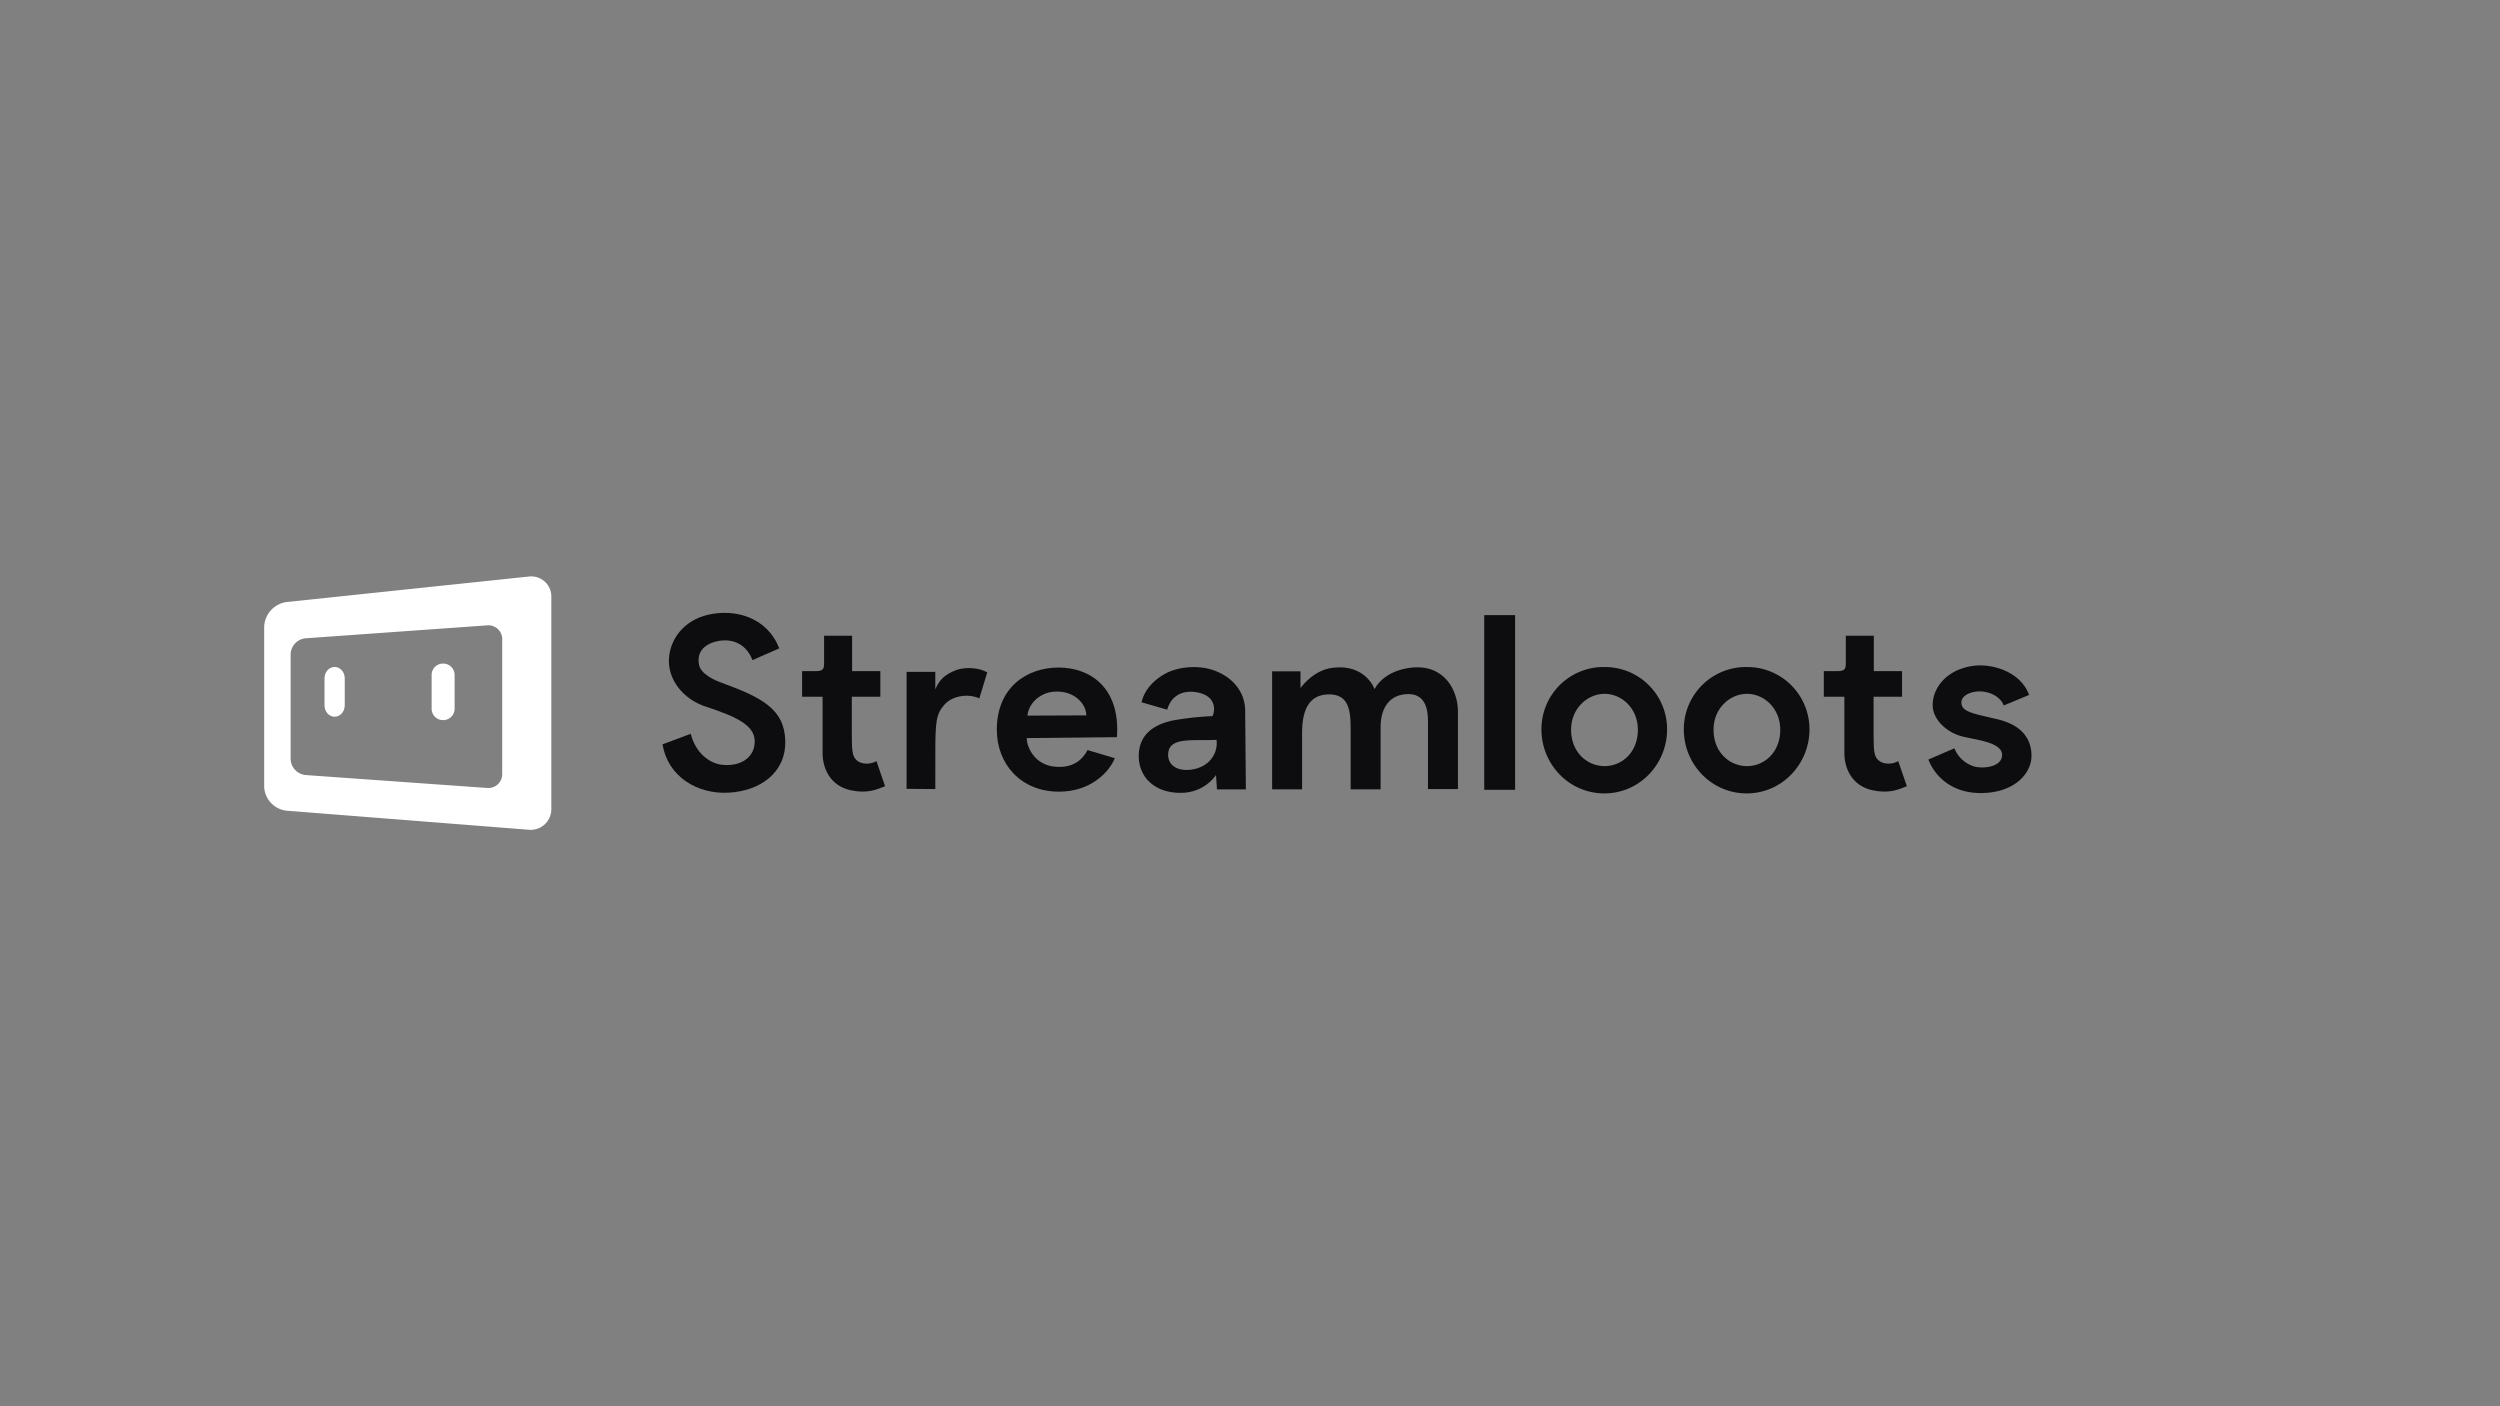 <svg id="Logo" xmlns="http://www.w3.org/2000/svg" viewBox="0 0 1920 1080"><rect x="0" y="0" width="1920" height="1080" fill="#808080" stroke="none"/><defs><style>.cls-1{fill:#fff;}.cls-2{fill:#0d0d10;}</style></defs><path class="cls-1" d="M406.06,442.79,220.24,462.34a19.92,19.92,0,0,0-17.35,19.27V603.83a19.26,19.26,0,0,0,17.41,18.8l185.76,14.62a15.86,15.86,0,0,0,17.36-16V458.39A15.43,15.43,0,0,0,406.06,442.79ZM385.7,594.42a10.65,10.65,0,0,1-11.56,10.74l-139.39-9.92a12.7,12.7,0,0,1-11.55-12.43v-80.2a12.64,12.64,0,0,1,11.55-12.41l139.39-9.93A10.62,10.62,0,0,1,385.7,491Z"/><path class="cls-1" d="M349.13,544.34a8.73,8.73,0,0,1-8.71,8.7h-.23a8.72,8.72,0,0,1-8.7-8.7v-26a8.73,8.73,0,0,1,8.7-8.71h.23a8.74,8.74,0,0,1,8.71,8.71Z"/><path class="cls-1" d="M264.76,541.75c0,4.79-3.49,8.71-7.76,8.71s-7.77-3.92-7.77-8.71V520.91c0-4.78,3.49-8.7,7.77-8.7s7.76,3.92,7.76,8.7Z"/><path class="cls-2" d="M508.82,571.65l21.68-8.09C534,577.71,544.29,586,554,587.28c12.7,1.65,24.45-3.86,25.55-16.17,1.29-13.42-12.49-20.22-37.67-28.48-17.28-5.71-29-20.59-28.12-36.76.74-14.34,10.84-29.41,30.33-33.81s44.65,1.09,54.39,25.9l-20.58,9c-5.33-14-18.19-17.82-30.88-13.42-11.58,4.41-11,13.24-10.1,17.27,1.47,6.8,11.58,11.59,17.46,13.61,30.51,11.21,48.15,20,48.7,44.65.54,24.45-19.3,38.41-43.56,39.7S512.86,596.28,508.82,571.65Z"/><path class="cls-2" d="M653.45,606.93c-16.54-3.48-21.69-17.82-21.69-28.29V535.09H616V515.42h10.47c5.52,0,6.43-1.66,6.43-5.7v-21.5h21.51v27.2h21.68v19.67H654.19v28.29c0,12.68.37,16.73,2.93,19.67,4.23,4.78,12.13,3.86,16,1.47l6.61,19.29C672.56,606.75,665.58,609.51,653.45,606.93Z"/><path class="cls-2" d="M718.32,606l-22.06-.17V516h22.06v13.41c2.94-7.17,7.35-11.58,16.36-14.89,6.62-2.39,17.27-1.83,23.52,1.85l-6.06,20c-7.35-3.49-20-2.94-27,5-6.24,7.17-6.8,13.23-6.8,37.12Z"/><path class="cls-2" d="M765.56,560.44c0-32.53,23-47.77,47.41-47.77,24.25,0,47.59,15.43,44.83,53.47l-69.27.73c0,7.17,6.43,21.32,23,22.06,12.49.73,19.66-5.15,23.7-12.87l20.95,6.25C851.56,593.52,837.22,608,813.34,608,783.93,608,765.56,586.72,765.56,560.44Zm23.51-10.84,45.21-.19c0-8.63-9.19-19.48-25-18.19-9.74.74-19.12,8.09-20.22,18.38Z"/><path class="cls-2" d="M874.72,584c-1.66-18.93,10.66-28.67,30.5-31.43A220.87,220.87,0,0,1,931.14,550c2.2-4,2.93-14.51-9.74-17.82-11.58-2.94-21.68,1.1-25,12.86l-19.67-5.69c1.47-6.62,6.24-15.25,18-21.87,9.55-5.33,25.54-7.16,38.22-2.39,16,6.06,23.34,18.38,23.34,30.88l.54,60.27H934.62l-.73-11a32.74,32.74,0,0,1-25.18,13.61C889.6,609.7,876.56,599.59,874.72,584Zm59.54-15.8c-18.93.91-37.12-2.58-37.12,11.57,0,8.82,8.64,13.42,20.21,10.85,12.69-2.77,18.19-13.24,16.91-22.42Z"/><path class="cls-2" d="M998.77,515.6v12.87c1.65-2.4,10.84-14,24.81-15.63,19.47-2.39,28.84,8.63,32.14,16.36,4.06-7.72,13.25-14.52,27.4-16.36,26.64-3.3,36.57,18,36.57,33.45V606h-23V553.64c0-11.4-3.5-20.58-15.06-20.58-13.24,0-21.32,9.18-21.32,25.35V606.2h-23V559c0-14.7-2.2-25.72-16.54-25.72-13.42,0-20.77,9-20.77,29.4V606.2h-23V515.6Z"/><path class="cls-2" d="M1163.61,606.57H1139.9V472.41h23.71Z"/><path class="cls-2" d="M1232.16,512.29a47.7,47.7,0,0,1,48.15,47.24v.73c0,26.46-21,49.07-48.15,49.07-27.38,0-48.33-22.61-48.33-49.07a47.73,47.73,0,0,1,47.5-48Zm.19,76.09c13.22,0,25.53-10.48,25.53-27.94,0-16.35-12.31-27.56-25.53-27.56s-25.74,11.21-25.74,27.56C1206.61,577.9,1219.11,588.38,1232.35,588.38Z"/><path class="cls-2" d="M1341.5,512.29a47.71,47.71,0,0,1,48.16,47.24v.73c0,26.46-21,49.07-48.16,49.07-27.37,0-48.32-22.61-48.32-49.07a47.74,47.74,0,0,1,47.48-48Zm.19,76.09c13.24,0,25.54-10.48,25.54-27.94,0-16.35-12.3-27.56-25.54-27.56S1316,544.09,1316,560.44C1316,577.9,1328.46,588.38,1341.69,588.38Z"/><path class="cls-2" d="M1438.17,606.93c-16.53-3.48-21.69-17.82-21.69-28.29V535.09h-15.8V515.42h10.48c5.51,0,6.43-1.66,6.43-5.7v-21.5h21.5v27.2h21.69v19.67h-21.87v28.29c0,12.68.36,16.73,2.94,19.67,4.23,4.78,12.13,3.86,16,1.47l6.62,19.29C1457.29,606.75,1450.3,609.51,1438.17,606.93Z"/><path class="cls-2" d="M1520.5,531c-7.35,0-14.15,3.31-14.15,8.45,0,7.36,8.82,8.45,27.93,13,19.85,4.78,25.92,16.36,25.92,28.12,0,12.87-12.49,28.49-39.14,28.49-23,0-35.47-13.79-40.06-25.73l20-8.63a23.49,23.49,0,0,0,16,14.15c7.36,1.66,20-.19,20.59-8.46.91-11.21-23.52-12.3-32.71-15.43-10.84-3.5-20.59-12.86-20.59-23.52,0-13.24,10.85-27.57,31.8-30.15,14-1.65,35.65,4.42,42.26,22.42l-19.47,8.09C1536,534.35,1527.12,531,1520.5,531Z"/></svg>